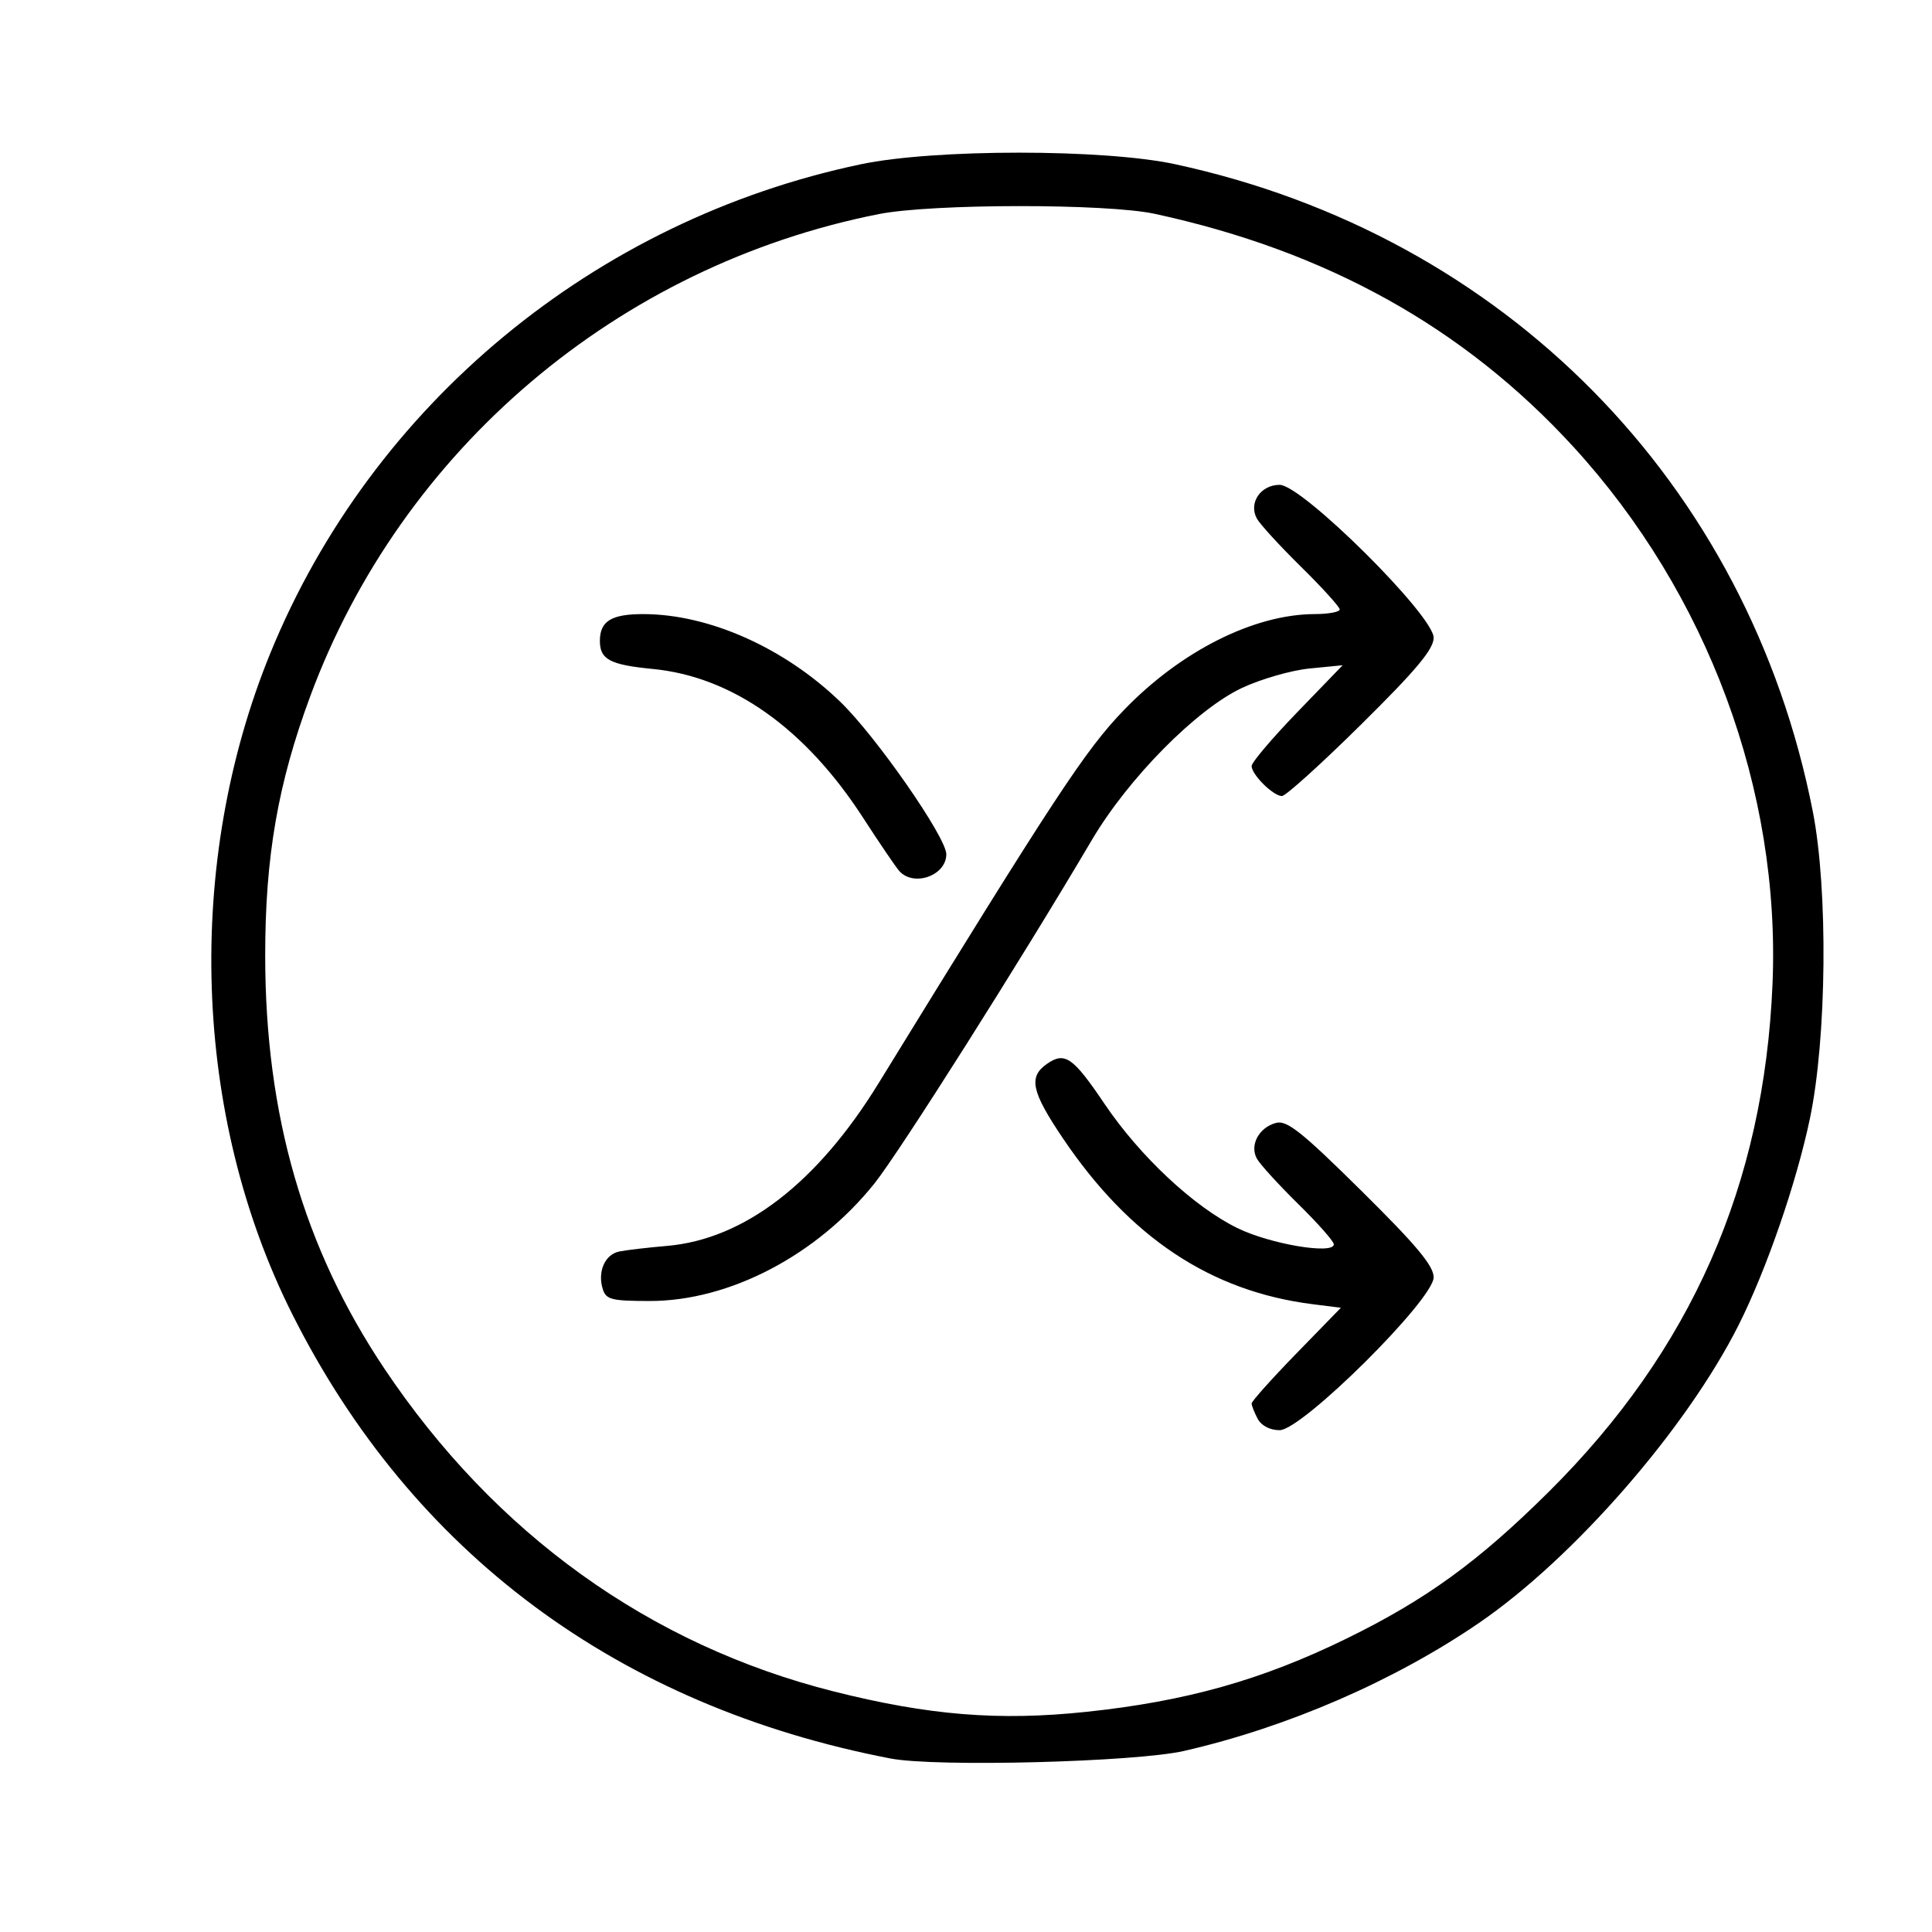 <svg xmlns="http://www.w3.org/2000/svg" width="226mm" height="226mm" viewBox="0 0 226 226"><path d="M104.171 205.704c-31.854-6.131-55.959-24.039-69.993-51.997-11.635-23.18-12.604-52.74-2.535-77.351C43.537 47.284 69.6 25.728 100.737 19.208c8.591-1.8 28.382-1.799 36.718 0 38.523 8.315 67.06 37.279 74.602 75.718 1.801 9.179 1.636 26.522-.343 35.94-1.582 7.532-5.075 17.648-8.327 24.118-6.094 12.126-19.274 27.256-30.356 34.848-9.902 6.783-22.41 12.214-34.518 14.986-5.702 1.306-29.034 1.908-34.342.886zm22.865-5.453c11.703-1.233 20.563-3.724 30.459-8.566 9.306-4.553 15.44-9.002 23.665-17.168 16.667-16.547 25.198-35.907 26.184-59.419.949-22.65-7.602-45.707-23.306-62.845-12.777-13.944-28.852-22.888-48.959-27.24-5.633-1.22-26.069-1.2-32.281.03C72.29 31.086 46.99 52.55 36.28 81.473c-3.773 10.187-5.259 18.752-5.258 30.299.002 18.64 4.49 34.2 13.934 48.314 12.943 19.342 31.056 32.355 52.583 37.777 11.103 2.797 19.308 3.461 29.496 2.388zm20.087-34.281c-.39-.731-.71-1.54-.71-1.796 0-.257 2.348-2.881 5.219-5.831l5.22-5.364-3.331-.421c-11.888-1.505-21.35-7.793-29.174-19.386-3.693-5.473-4.066-7.19-1.896-8.71 2.107-1.476 3.052-.824 6.751 4.66 4.146 6.143 10.461 12.048 15.546 14.536 3.84 1.879 11.28 3.13 11.28 1.896 0-.341-1.877-2.466-4.17-4.72-2.295-2.256-4.47-4.641-4.833-5.302-.87-1.582.247-3.655 2.252-4.18 1.268-.33 2.999 1.048 9.98 7.95 6.442 6.369 8.447 8.77 8.447 10.114 0 2.604-15.392 17.882-18.015 17.882-1.13 0-2.132-.518-2.566-1.328zm-76.607-15.156c-.65-2.047.239-4.078 1.934-4.42.825-.166 3.329-.459 5.564-.65 9.034-.776 17.57-7.337 24.761-19.032 20.753-33.754 24.176-38.962 28.699-43.654 6.648-6.898 15.216-11.206 22.322-11.224 1.605-.004 2.919-.248 2.919-.542 0-.295-2.031-2.535-4.514-4.98-2.482-2.444-4.811-4.985-5.175-5.647-1.003-1.82.432-3.949 2.663-3.949 2.623 0 18.015 15.279 18.015 17.883 0 1.344-2.01 3.75-8.475 10.141-4.661 4.609-8.834 8.379-9.272 8.379-1.017 0-3.545-2.505-3.545-3.513 0-.421 2.396-3.245 5.323-6.276l5.323-5.51-3.87.38c-2.128.209-5.682 1.23-7.898 2.27-5.341 2.505-13.314 10.58-17.574 17.8-8.33 14.12-22.516 36.53-25.426 40.168-6.717 8.394-16.947 13.75-26.264 13.75-4.471 0-5.126-.164-5.51-1.374zm34.67-48.938c-.417-.472-2.32-3.273-4.23-6.224-6.778-10.471-15.298-16.497-24.602-17.4-5.005-.485-6.182-1.11-6.182-3.281 0-2.32 1.347-3.145 5.117-3.136 7.656.018 16.44 3.931 22.991 10.244 4.18 4.027 12.416 15.865 12.416 17.846 0 2.507-3.826 3.862-5.51 1.951z" stroke-width=".687"/></svg>